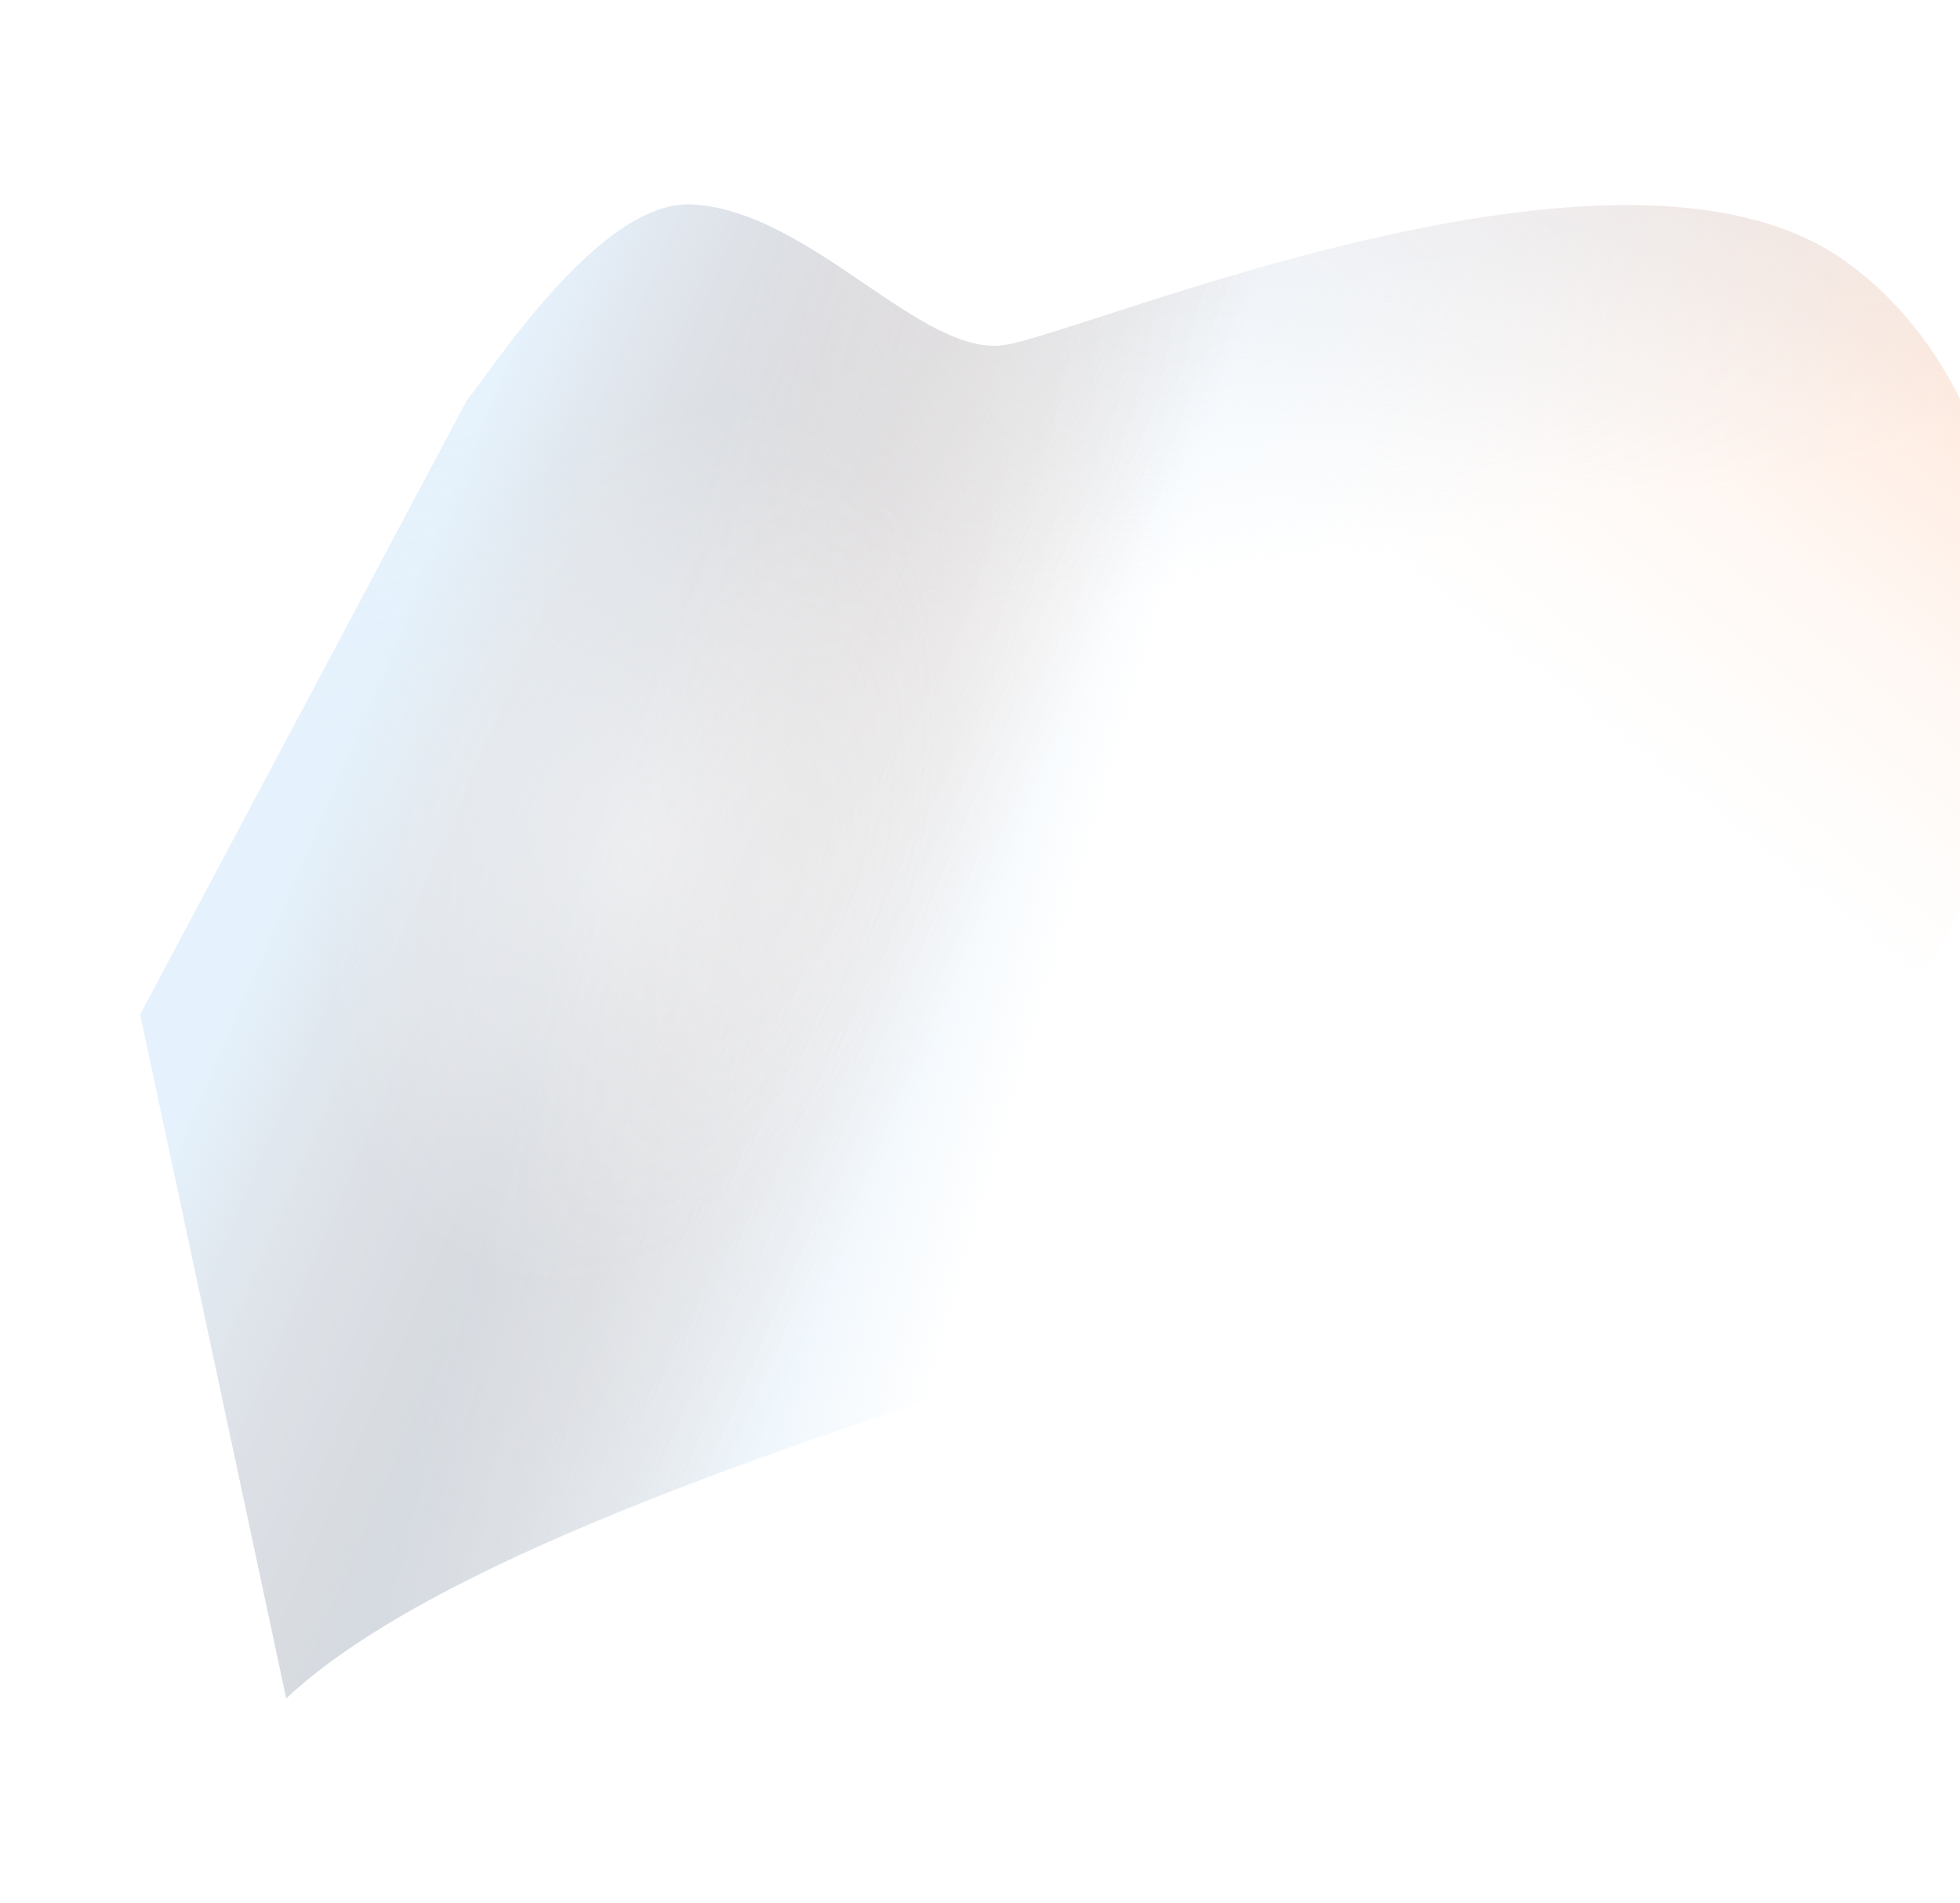 <svg width="1920" height="1864" viewBox="0 0 1920 1864" fill="none" xmlns="http://www.w3.org/2000/svg">
<g filter="url(#filter0_f_1216_38354)">
<path d="M677.349 200.323C587.439 196.016 480.738 364.713 457.664 391.891L137.416 993.662L280.383 1663.51C558.044 1402.8 1615.18 1206.91 1791.03 1061.5C2029.19 864.574 2035.39 415.494 1805.53 254.369C1586.7 100.975 1066.08 325.117 984.465 337.921C902.852 350.726 793.773 205.901 677.349 200.323Z" fill="white" fill-opacity="0.2"/>
<path d="M677.349 200.323C587.439 196.016 480.738 364.713 457.664 391.891L137.416 993.662L280.383 1663.51C558.044 1402.8 1615.18 1206.91 1791.03 1061.5C2029.19 864.574 2035.39 415.494 1805.53 254.369C1586.7 100.975 1066.08 325.117 984.465 337.921C902.852 350.726 793.773 205.901 677.349 200.323Z" fill="url(#paint0_linear_1216_38354)"/>
<path d="M677.349 200.323C587.439 196.016 480.738 364.713 457.664 391.891L137.416 993.662L280.383 1663.51C558.044 1402.8 1615.18 1206.91 1791.03 1061.5C2029.19 864.574 2035.39 415.494 1805.53 254.369C1586.7 100.975 1066.08 325.117 984.465 337.921C902.852 350.726 793.773 205.901 677.349 200.323Z" fill="url(#paint1_linear_1216_38354)"/>
<path d="M677.349 200.323C587.439 196.016 480.738 364.713 457.664 391.891L137.416 993.662L280.383 1663.51C558.044 1402.8 1615.18 1206.91 1791.03 1061.5C2029.19 864.574 2035.39 415.494 1805.53 254.369C1586.7 100.975 1066.08 325.117 984.465 337.921C902.852 350.726 793.773 205.901 677.349 200.323Z" fill="url(#paint2_linear_1216_38354)" fill-opacity="0.3"/>
<path d="M677.349 200.323C587.439 196.016 480.738 364.713 457.664 391.891L137.416 993.662L280.383 1663.51C558.044 1402.8 1615.18 1206.91 1791.03 1061.5C2029.19 864.574 2035.39 415.494 1805.53 254.369C1586.7 100.975 1066.08 325.117 984.465 337.921C902.852 350.726 793.773 205.901 677.349 200.323Z" fill="url(#paint3_linear_1216_38354)" fill-opacity="0.5"/>
<path d="M677.349 200.323C587.439 196.016 480.738 364.713 457.664 391.891L137.416 993.662L280.383 1663.51C558.044 1402.8 1615.18 1206.91 1791.03 1061.5C2029.19 864.574 2035.39 415.494 1805.53 254.369C1586.7 100.975 1066.08 325.117 984.465 337.921C902.852 350.726 793.773 205.901 677.349 200.323Z" fill="url(#paint4_radial_1216_38354)" fill-opacity="0.5"/>
</g>
<defs>
<filter id="filter0_f_1216_38354" x="-62.586" y="0.242" width="2236.46" height="1863.27" filterUnits="userSpaceOnUse" color-interpolation-filters="sRGB">
<feFlood flood-opacity="0" result="BackgroundImageFix"/>
<feBlend mode="normal" in="SourceGraphic" in2="BackgroundImageFix" result="shape"/>
<feGaussianBlur stdDeviation="100" result="effect1_foregroundBlur_1216_38354"/>
</filter>
<linearGradient id="paint0_linear_1216_38354" x1="1616.44" y1="131.381" x2="1296.46" y2="528.053" gradientUnits="userSpaceOnUse">
<stop stop-color="#FFEADE"/>
<stop offset="1" stop-color="white" stop-opacity="0.33"/>
</linearGradient>
<linearGradient id="paint1_linear_1216_38354" x1="592.146" y1="792.7" x2="1044.78" y2="926.09" gradientUnits="userSpaceOnUse">
<stop stop-color="#CBE5FA"/>
<stop offset="1" stop-color="#CDE3F5" stop-opacity="0"/>
</linearGradient>
<linearGradient id="paint2_linear_1216_38354" x1="1125.11" y1="305.838" x2="1174.28" y2="574.942" gradientUnits="userSpaceOnUse">
<stop stop-color="#CDE3F5"/>
<stop offset="1" stop-color="#CDE3F5" stop-opacity="0"/>
</linearGradient>
<linearGradient id="paint3_linear_1216_38354" x1="357.775" y1="679.786" x2="952.245" y2="936.044" gradientUnits="userSpaceOnUse">
<stop stop-color="white"/>
<stop offset="1" stop-color="#F67C2D" stop-opacity="0"/>
</linearGradient>
<radialGradient id="paint4_radial_1216_38354" cx="0" cy="0" r="1" gradientUnits="userSpaceOnUse" gradientTransform="translate(622.97 827.492) rotate(18.559) scale(282.522 444.068)">
<stop stop-color="white"/>
<stop offset="1" stop-color="white" stop-opacity="0"/>
</radialGradient>
</defs>
</svg>
